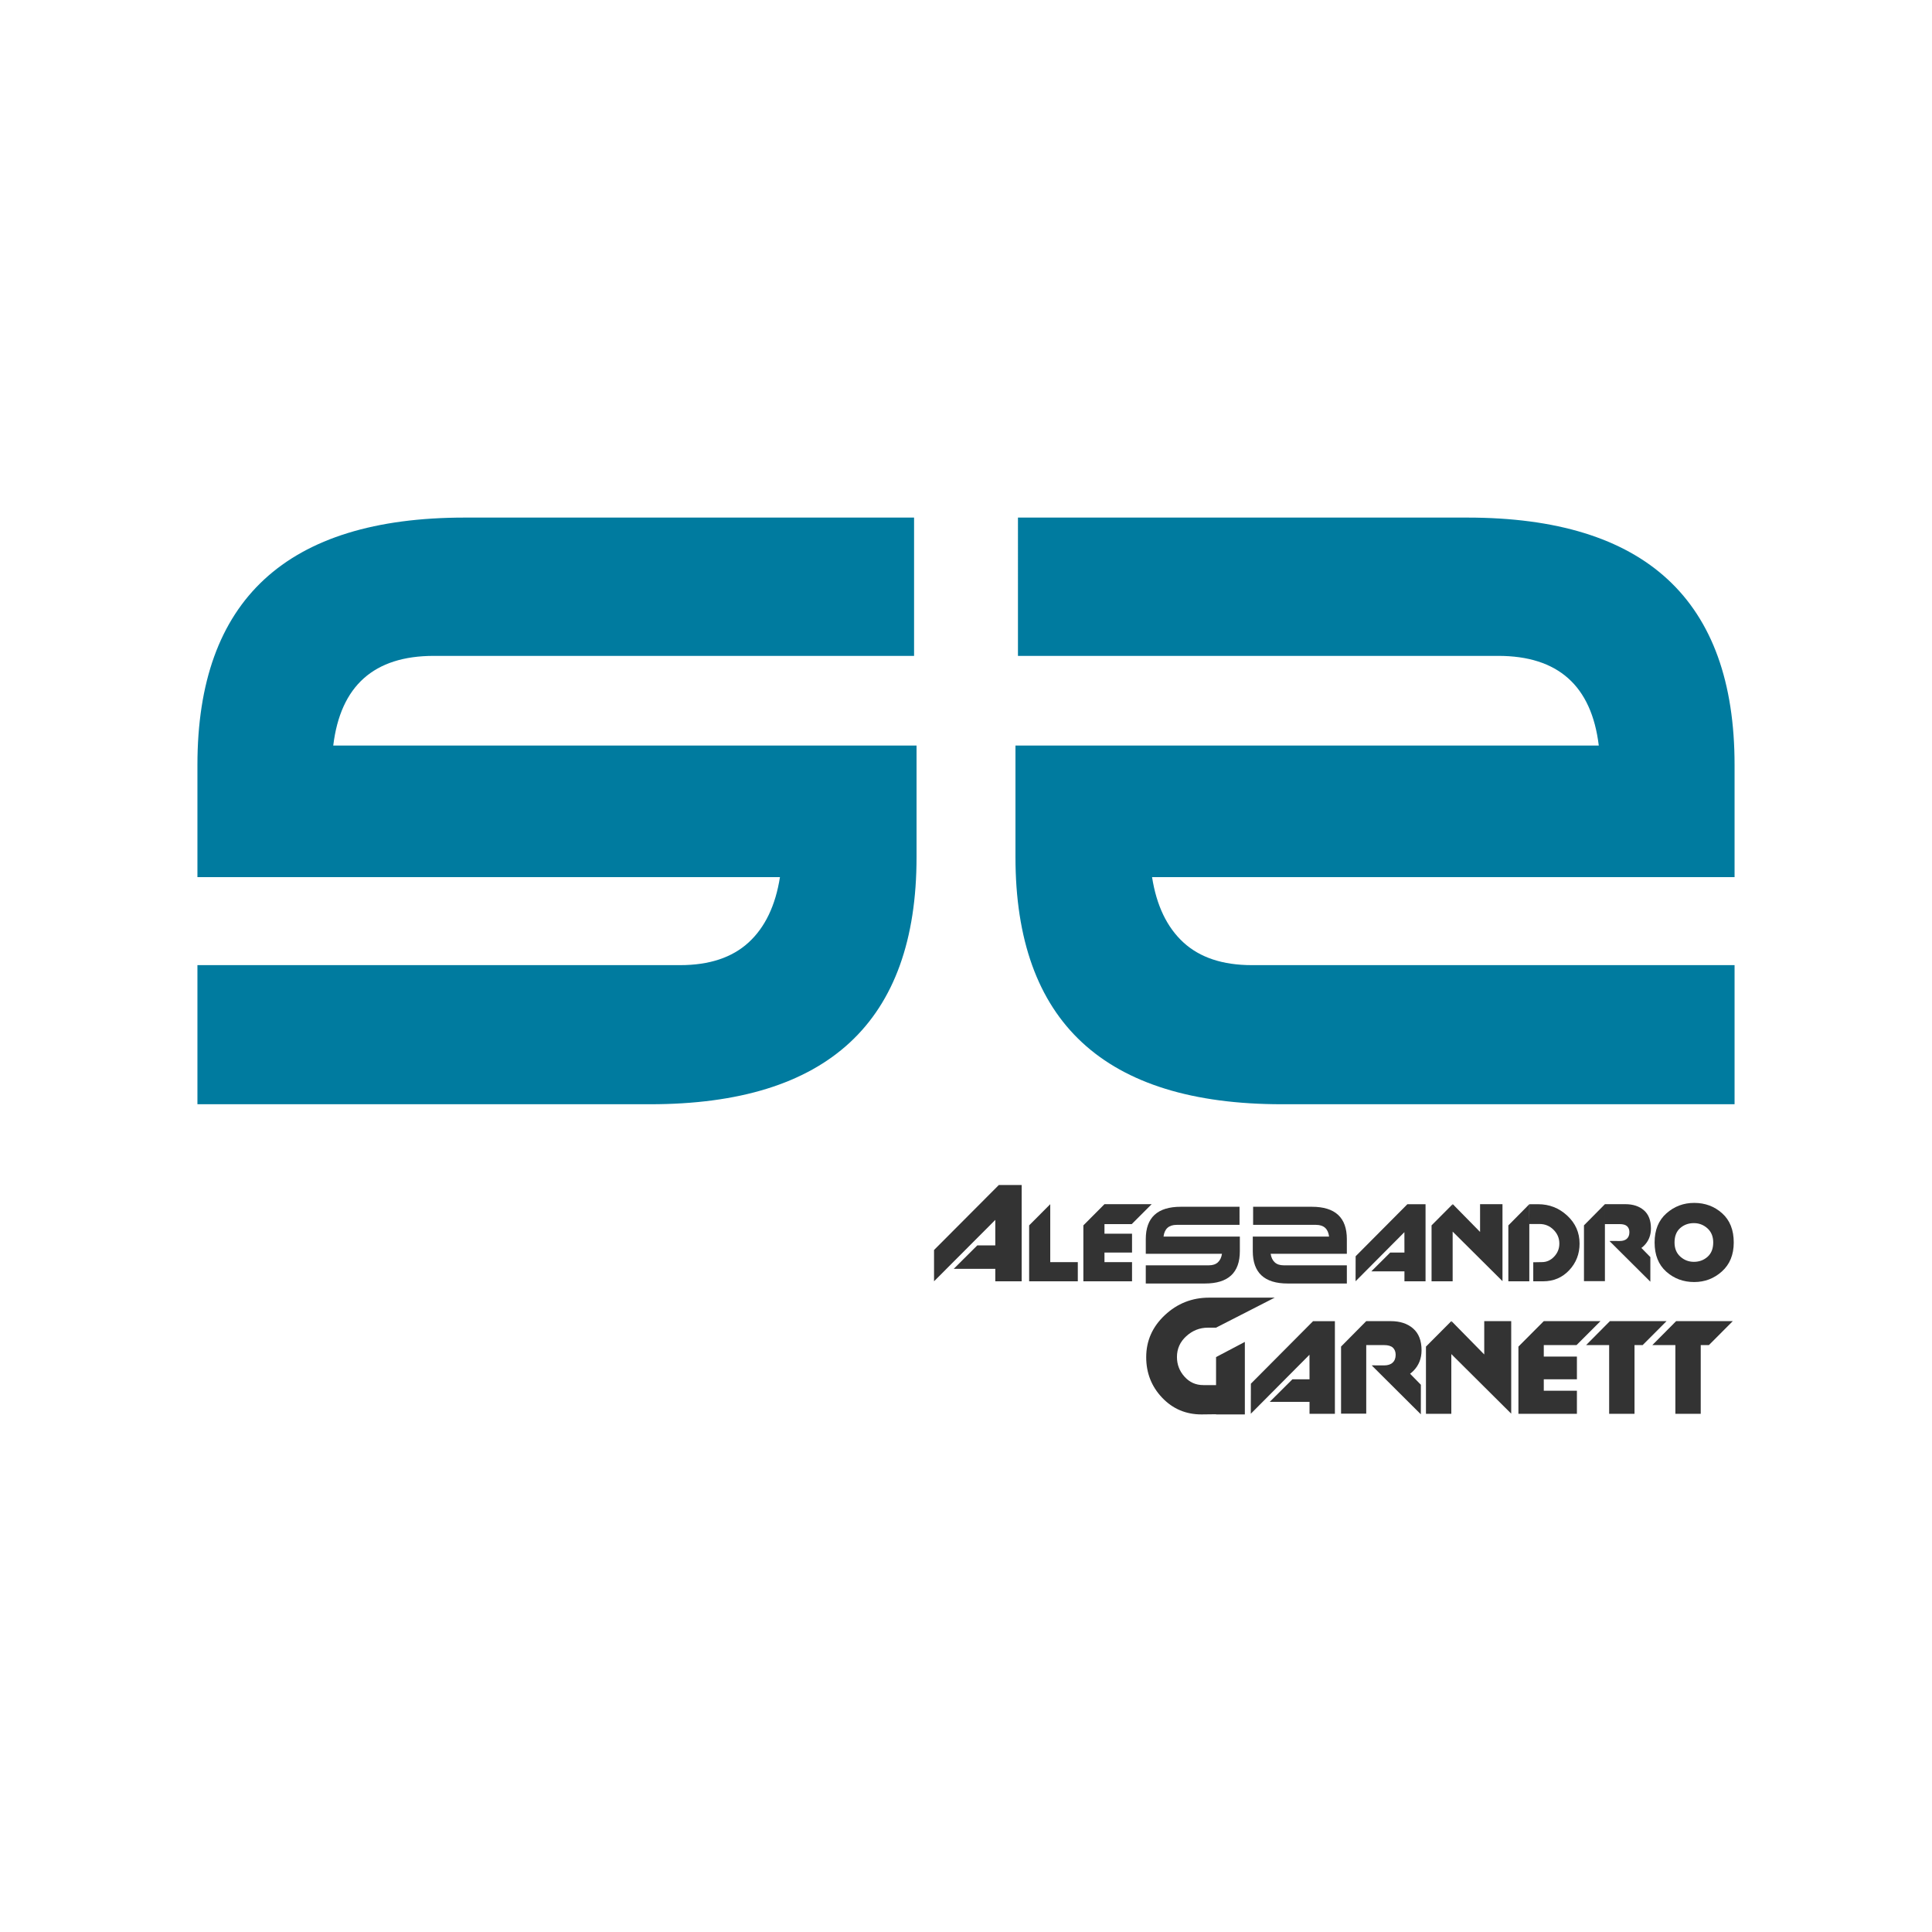 <?xml version="1.0" encoding="utf-8"?>
<!-- Generator: Adobe Illustrator 16.0.0, SVG Export Plug-In . SVG Version: 6.00 Build 0)  -->
<!DOCTYPE svg PUBLIC "-//W3C//DTD SVG 1.1//EN" "http://www.w3.org/Graphics/SVG/1.1/DTD/svg11.dtd">
<svg version="1.1" id="Layer_1" xmlns="http://www.w3.org/2000/svg" xmlns:xlink="http://www.w3.org/1999/xlink" x="0px" y="0px"
	 width="300px" height="300px" viewBox="0 0 300 300" enable-background="new 0 0 300 300" xml:space="preserve">
<g>
	<g>
		<path fill="#007B9F" d="M141.936,101.845H67.364c-9.287,0-14.493,4.64-15.618,13.924h90.575v17.31
			c0,25.595-13.791,38.388-41.383,38.388H30.657v-21.601h74.968c4.509,0,8.044-1.171,10.606-3.512
			c2.559-2.345,4.186-5.729,4.879-10.153H30.657v-17.439c0-25.591,13.84-38.392,41.518-38.392h69.761V101.845z"/>
		<path fill="#007B9F" d="M158.067,80.37h69.76c27.68,0,41.516,12.801,41.516,38.392v17.439h-90.451
			c0.694,4.424,2.322,7.809,4.883,10.153c2.558,2.341,6.098,3.512,10.606,3.512h74.962v21.601h-70.277
			c-27.594,0-41.385-12.793-41.385-38.388v-17.31h90.577c-1.128-9.284-6.33-13.924-15.613-13.924h-74.577V80.37z"/>
	</g>
	<g>
		<g>
			<path fill="#333333" d="M145.037,194.1l10.058-10.09h3.55v14.951h-4.095v-1.934h-6.457l3.662-3.643h2.795v-3.959l-9.513,9.535
				V194.1z"/>
			<path fill="#333333" d="M159.805,190.275l3.277-3.291v3.107v8.869h-3.277V190.275z M163.082,195.98h4.279v2.98h-4.279V195.98z"/>
			<path fill="#333333" d="M168.225,190.275l3.277-3.291v3.107v8.869h-3.277V190.275z M170.41,191.564h5.372v2.936h-4.28
				L170.41,191.564z M170.594,195.98h5.188v2.98h-4.28L170.594,195.98z M170.685,190.08l0.817-3.096h7.329l-3.095,3.096H170.685z"/>
			<path fill="#333333" d="M210.503,195.07l8.034-8.08h2.821v11.971h-3.277v-1.547h-5.141l2.928-2.914h2.213l-0.007-3.17
				l-7.58,7.623L210.503,195.07z"/>
			<path fill="#333333" d="M222.291,190.275l3.276-3.291v11.977h-3.276V190.275z M233.306,198.938l-7.875-7.832l0.16-4.121
				l4.234,4.309v-4.309h3.48V198.938z"/>
			<path fill="#333333" d="M234.215,190.281l3.255-3.291v11.971h-3.255V190.281z M239.427,195.98c0.728,0,1.363-0.285,1.9-0.852
				c0.538-0.568,0.807-1.244,0.807-2.027c0-0.83-0.299-1.541-0.898-2.141c-0.599-0.598-1.322-0.898-2.172-0.898h-1.594l0.022-3.072
				h1.343c1.744,0,3.254,0.592,4.528,1.775c1.274,1.182,1.912,2.627,1.912,4.336c0,1.619-0.538,2.998-1.615,4.143
				c-1.078,1.145-2.427,1.717-4.051,1.717h-1.526v-2.957L239.427,195.98z"/>
			<path fill="#333333" d="M245.958,190.27l3.253-3.285v11.953h-3.253V190.27z M252.375,186.984c1.198,0,2.162,0.316,2.891,0.949
				c0.727,0.631,1.092,1.572,1.092,2.82c0,1.066-0.357,1.957-1.069,2.672c-0.716,0.717-1.653,1.074-2.821,1.074h-0.251
				c-0.091,0-0.187-0.012-0.285-0.033c-0.098-0.023-0.16-0.043-0.182-0.057c-0.023-0.016-0.034-0.031-0.034-0.047l0.093-0.068
				l0.18-0.09l-1.948-1.51l1.475,0.008c0.483,0,0.854-0.121,1.112-0.361c0.258-0.238,0.385-0.576,0.385-1.01
				c0-0.387-0.117-0.691-0.352-0.914c-0.234-0.227-0.618-0.338-1.148-0.338h-2.3v-3.096H252.375z M256.266,199.023l-6.349-6.32
				l3.897-0.006l2.453,2.506L256.266,199.023z"/>
			<path fill="#333333" d="M269.215,192.93c0,1.896-0.61,3.396-1.832,4.494c-1.222,1.102-2.657,1.65-4.312,1.65
				c-1.686,0-3.129-0.537-4.337-1.615c-1.206-1.076-1.808-2.588-1.808-4.529c0-1.926,0.609-3.432,1.83-4.516
				c1.223-1.086,2.661-1.629,4.314-1.629c1.697,0,3.147,0.539,4.347,1.617C268.615,189.479,269.215,190.988,269.215,192.93z
				 M260.021,192.93c0,0.926,0.299,1.66,0.897,2.197c0.601,0.539,1.303,0.809,2.106,0.809c0.833,0,1.543-0.264,2.128-0.785
				c0.583-0.525,0.876-1.264,0.876-2.221c0-0.924-0.3-1.656-0.898-2.195c-0.601-0.539-1.301-0.809-2.105-0.809
				c-0.835,0-1.545,0.258-2.129,0.773C260.312,191.217,260.021,191.961,260.021,192.93z"/>
			<path fill="#333333" d="M194.236,214.861l9.655-9.709h3.391v14.385h-3.939v-1.859h-6.177l3.519-3.502h2.658l-0.008-3.811
				l-9.11,9.162L194.236,214.861z"/>
			<path fill="#333333" d="M208.239,209.094l3.91-3.949v14.367h-3.91V209.094z M215.952,205.145c1.439,0,2.599,0.379,3.472,1.139
				c0.877,0.76,1.314,1.891,1.314,3.391c0,1.281-0.428,2.354-1.286,3.213c-0.855,0.861-1.987,1.289-3.391,1.289h-0.3
				c-0.11,0-0.225-0.012-0.344-0.041c-0.12-0.025-0.189-0.049-0.218-0.068c-0.026-0.016-0.043-0.035-0.043-0.055l0.111-0.082
				l0.217-0.109l-2.342-1.812l1.773,0.01c0.581,0,1.027-0.145,1.335-0.434c0.312-0.287,0.467-0.693,0.467-1.213
				c0-0.465-0.144-0.832-0.424-1.102c-0.284-0.271-0.745-0.406-1.382-0.406h-2.764v-3.719H215.952z M220.628,219.615l-7.63-7.598
				l4.685-0.008l2.949,3.014L220.628,219.615z"/>
			<path fill="#333333" d="M221.422,209.1l3.938-3.955v14.393h-3.938V209.1z M234.66,219.512l-9.463-9.414l0.191-4.953l5.085,5.176
				v-5.176h4.187V219.512z"/>
			<path fill="#333333" d="M235.78,209.1l3.938-3.955v3.734v10.658h-3.938V209.1z M238.407,210.648h6.455v3.527h-5.144
				L238.407,210.648z M238.626,215.955h6.236v3.582h-5.144L238.626,215.955z M238.735,208.863l0.983-3.719h8.807l-3.718,3.719
				H238.735z"/>
			<path fill="#333333" d="M246.292,208.863l3.692-3.719h8.798l-3.709,3.719H246.292z M249.868,208.869l3.938-3.725v3.734v10.658
				h-3.938V208.869z"/>
			<path fill="#333333" d="M256.575,208.863l3.694-3.719h8.798l-3.708,3.719H256.575z M260.151,208.869l3.938-3.725v3.734v10.658
				h-3.938V208.869z"/>
			<path fill="#333333" d="M184.208,207.48c0.969-0.879,2.08-1.318,3.335-1.318h1.276l9.117-4.664H187.75
				c-2.647,0-4.94,0.904-6.872,2.713c-1.931,1.809-2.896,3.986-2.896,6.533c0,2.455,0.822,4.549,2.47,6.285
				c1.646,1.734,3.685,2.602,6.113,2.602l2.264-0.027v0.027h4.47v-11.26l-4.47,2.355v4.35h-1.988c-1.158,0-2.13-0.434-2.911-1.305
				c-0.783-0.871-1.174-1.889-1.174-3.055C182.755,209.439,183.239,208.359,184.208,207.48z"/>
		</g>
		<path fill="#333333" d="M192.472,190.195h-9.754c-1.216,0-1.896,0.607-2.045,1.822h11.85v2.264c0,3.348-1.806,5.021-5.414,5.021
			h-9.193v-2.824h9.807c0.59,0,1.052-0.154,1.387-0.461s0.549-0.748,0.639-1.328h-11.832v-2.281c0-3.346,1.812-5.021,5.432-5.021
			h9.125V190.195z"/>
		<path fill="#333333" d="M194.582,187.387h9.124c3.621,0,5.432,1.676,5.432,5.021v2.281h-11.832c0.09,0.58,0.303,1.021,0.639,1.328
			c0.334,0.307,0.797,0.461,1.388,0.461h9.806v2.824h-9.194c-3.608,0-5.412-1.674-5.412-5.021v-2.264h11.847
			c-0.147-1.215-0.827-1.822-2.041-1.822h-9.755V187.387z"/>
	</g>
</g>
</svg>
